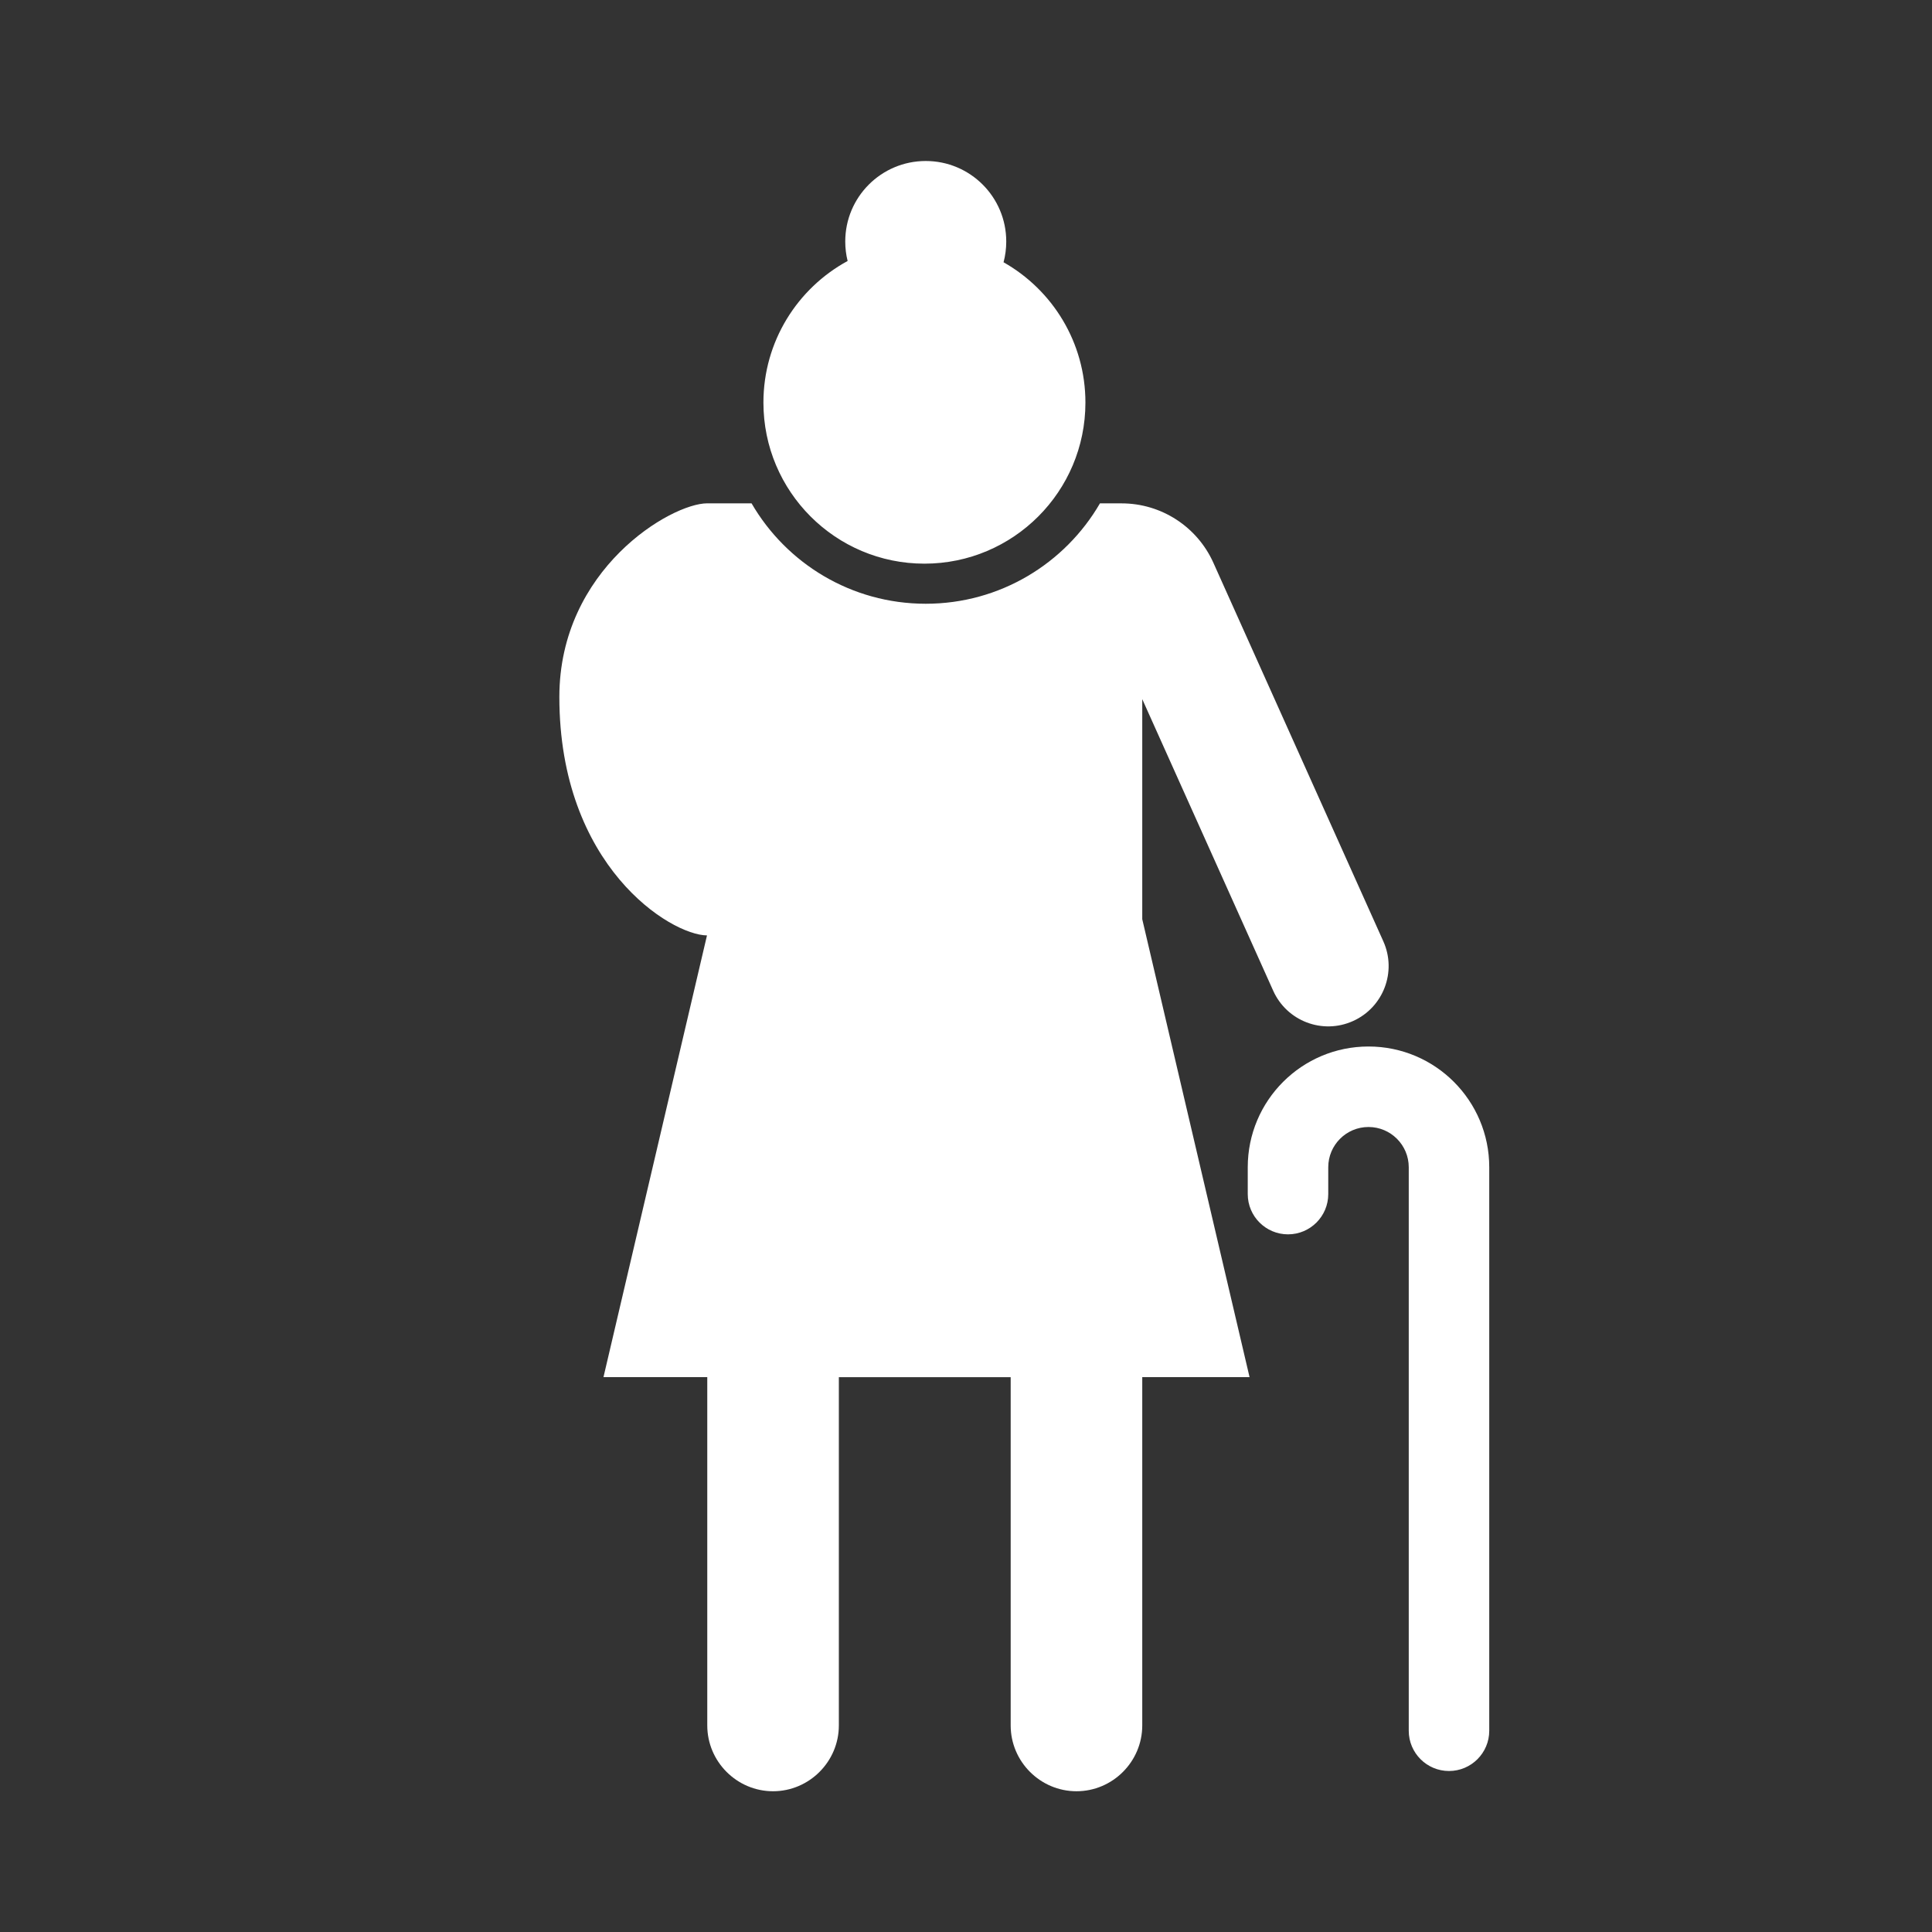 <svg width="48" height="48" viewBox="0 0 48 48" fill="none" xmlns="http://www.w3.org/2000/svg">
<path fill-rule="evenodd" clip-rule="evenodd" d="M0 0H48V48H0V0ZM17.572 12.505H18.672C19.537 13.997 21.151 15 23 15C24.848 15 26.462 13.997 27.328 12.506H27.866C28.85 12.506 29.743 13.084 30.146 13.982L34.368 23.386C34.708 24.141 34.37 25.029 33.614 25.368C32.859 25.708 31.971 25.37 31.632 24.614L28.379 17.37V22.838L31.045 34.215H28.379V42.868C28.379 43.767 27.644 44.503 26.745 44.503C25.846 44.503 25.11 43.767 25.11 42.868V34.216H20.841V42.868C20.841 43.767 20.105 44.503 19.206 44.503C18.307 44.503 17.572 43.767 17.572 42.868V34.215H14.993L17.565 23.24C16.659 23.232 13.897 21.519 13.897 17.315C13.897 14.139 16.673 12.505 17.572 12.505ZM34 26C32.343 26 31 27.343 31 29V29.667C31 30.219 31.448 30.667 32 30.667C32.552 30.667 33 30.219 33 29.667V29C33 28.448 33.448 28 34 28C34.552 28 35 28.448 35 29V43C35 43.552 35.448 44 36 44C36.552 44 37 43.552 37 43V29C37 27.343 35.657 26 34 26ZM25 6C25 6.178 24.977 6.351 24.933 6.516C26.147 7.203 26.967 8.506 26.967 10.002C26.967 12.212 25.176 14.004 22.967 14.004C20.758 14.004 18.967 12.212 18.967 10.002C18.967 8.483 19.813 7.162 21.059 6.484C21.02 6.329 21 6.167 21 6C21 4.895 21.895 4 23 4C24.105 4 25 4.895 25 6Z" fill="#333333"/>
</svg>
